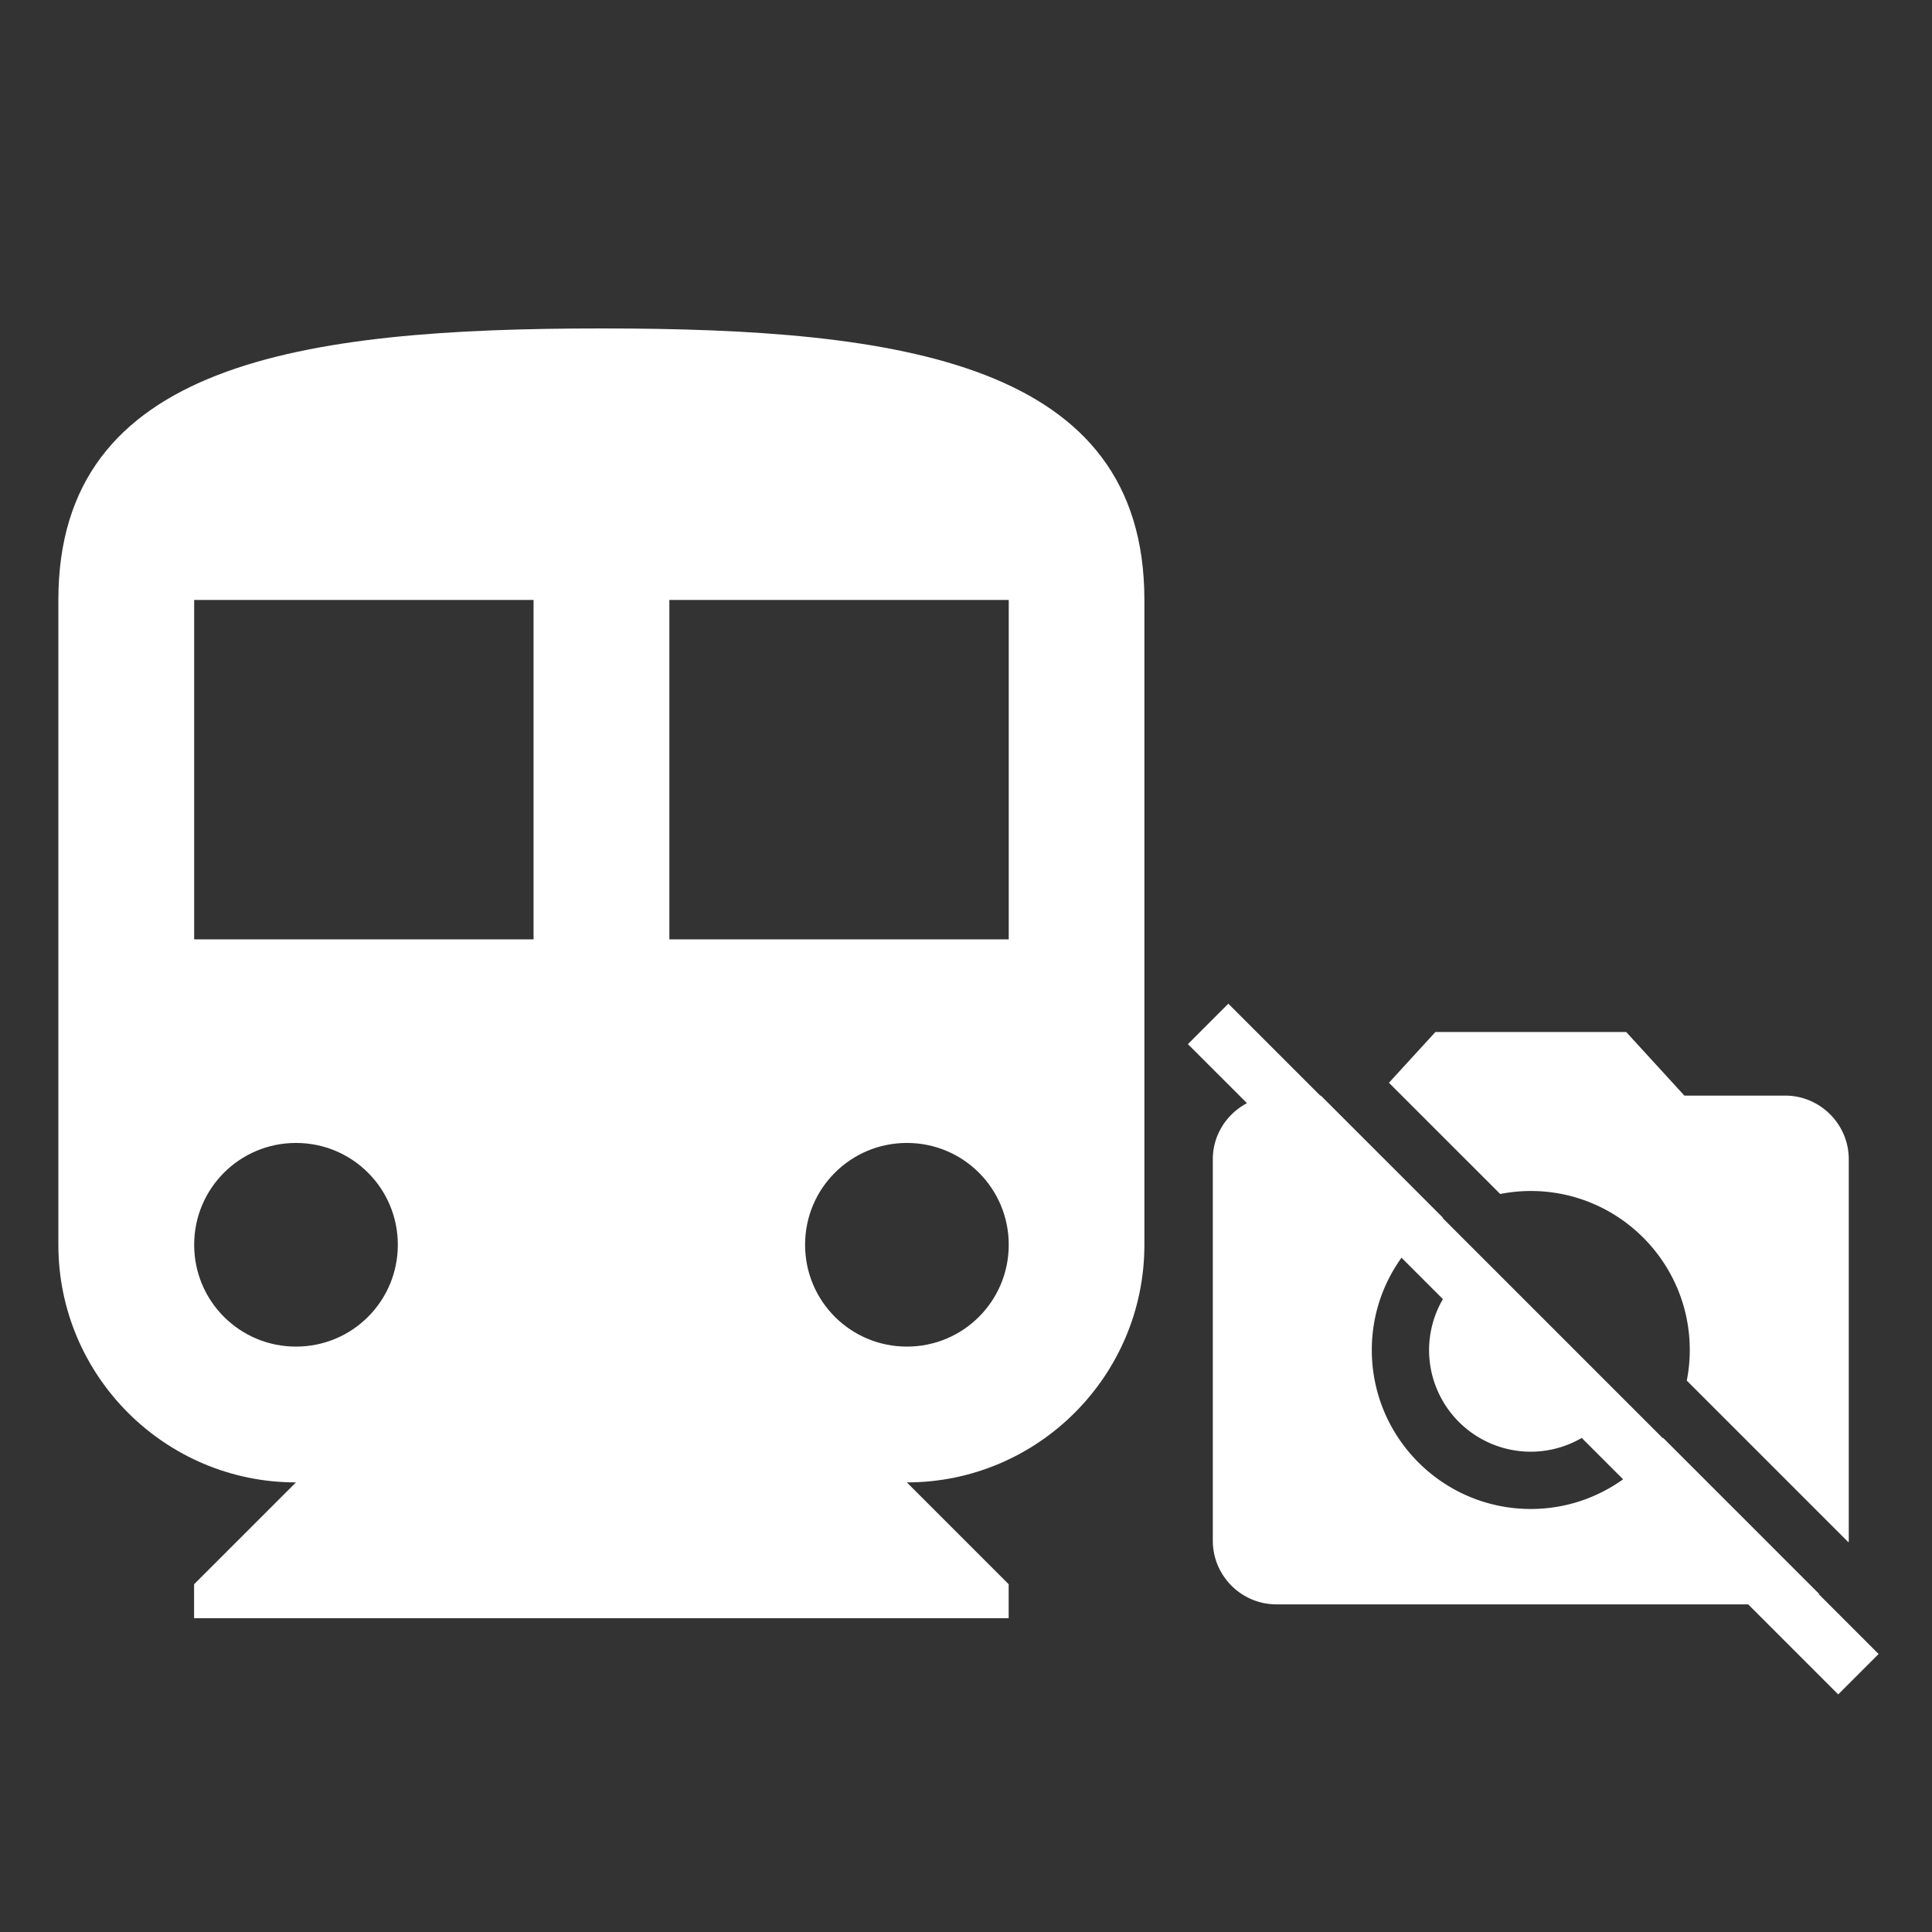 <?xml version="1.0" encoding="UTF-8" standalone="no"?>
<svg
   xmlns:dc="http://purl.org/dc/elements/1.1/"
   xmlns:cc="http://creativecommons.org/ns#"
   xmlns:rdf="http://www.w3.org/1999/02/22-rdf-syntax-ns#"
   xmlns:svg="http://www.w3.org/2000/svg"
   xmlns="http://www.w3.org/2000/svg"
   xmlns:sodipodi="http://sodipodi.sourceforge.net/DTD/sodipodi-0.dtd"
   xmlns:inkscape="http://www.inkscape.org/namespaces/inkscape"
   fill="#ffffff"
   height="24"
   viewBox="0 0 24 24"
   width="24"
   id="svg2"
   version="1.1"
   inkscape:version="0.91 r13725"
   sodipodi:docname="ic_station_filter_without_photo_24px.svg">
  <rect x="0" y="0" width="24" height="24" fill="#333333" stroke="none"/>
  <defs
     id="defs10" />
  <sodipodi:namedview
     pagecolor="#ffffff"
     bordercolor="#666666"
     borderopacity="1"
     objecttolerance="10"
     gridtolerance="10"
     guidetolerance="10"
     inkscape:pageopacity="0"
     inkscape:pageshadow="2"
     inkscape:window-width="1920"
     inkscape:window-height="1029"
     id="namedview8"
     showgrid="false"
     inkscape:zoom="33.072266"
     inkscape:cx="12"
     inkscape:cy="11.290733"
     inkscape:window-x="0"
     inkscape:window-y="27"
     inkscape:window-maximized="1"
     inkscape:current-layer="svg2" />
  <path
     d="M0 0h24v24H0z"
     fill="none"
     id="path4" />
  <path
     d="m 7.471,4.08 c -3.727,0 -6.746,0.422 -6.746,3.373 l 0,8.011 c 0,1.627 1.324,2.951 2.951,2.951 l -1.265,1.265 0,0.422 10.119,0 0,-0.422 -1.265,-1.265 c 1.627,0 2.951,-1.324 2.951,-2.951 l 0,-8.011 c 0,-2.951 -3.019,-3.373 -6.746,-3.373 z M 3.677,16.728 c -0.7,0 -1.265,-0.565 -1.265,-1.265 0,-0.7 0.565,-1.265 1.265,-1.265 0.7,0 1.265,0.565 1.265,1.265 0,0.7 -0.565,1.265 -1.265,1.265 z m 2.951,-5.059 -4.216,0 0,-4.216 4.216,0 0,4.216 z m 4.638,5.059 c -0.7,0 -1.265,-0.565 -1.265,-1.265 0,-0.7 0.565,-1.265 1.265,-1.265 0.7,0 1.265,0.565 1.265,1.265 0,0.7 -0.565,1.265 -1.265,1.265 z m 1.265,-5.059 -4.216,0 0,-4.216 4.216,0 0,4.216 z"
     id="path6"
     inkscape:connector-curvature="0" />
  <g
     style="fill:#000000"
     id="g4160"
     transform="matrix(0.395,0,0,0.395,14.276,12.03)">
    <path
       id="circle4-5"
       d="M 2.488,1.109 1.217,2.381 3.074,4.238 C 2.439,4.574 2,5.235 2,6 l 0,12 c 0,1.1 0.9,2 2,2 l 14.836,0 2.832,2.832 1.271,-1.271 -1.877,-1.877 c 0.004,-0.003 0.009,-0.003 0.014,-0.006 l -4.914,-4.914 -0.008,0.012 -6.93,-6.93 c 0.004,-0.003 0.008,-0.005 0.012,-0.008 L 5.398,4 5.379,4 2.488,1.109 Z M 9,2 7.539,3.596 11.037,7.094 C 11.349,7.033 11.671,7 12,7 c 2.76,0 5,2.24 5,5 0,0.329 -0.033,0.651 -0.094,0.963 l 5.088,5.088 C 21.995,18.034 22,18.017 22,18 L 22,6 C 22,4.9 21.1,4 20,4 L 16.83,4 15,2 9,2 Z M 7.934,9.098 9.236,10.4 A 3.2,3.2 0 0 0 8.801,12 3.2,3.2 0 0 0 12,15.199 3.2,3.2 0 0 0 13.602,14.766 l 1.301,1.301 C 14.084,16.653 13.083,17 12,17 9.24,17 7,14.76 7,12 7,10.917 7.347,9.916 7.934,9.098 Z"
       style="fill:#ffffff;fill-opacity:1"
       inkscape:connector-curvature="0" />
    <path
       id="path8-3"
       d="M 0,0 24,0 24,24 0,24 Z"
       inkscape:connector-curvature="0"
       style="fill:none" />
  </g>
</svg>
